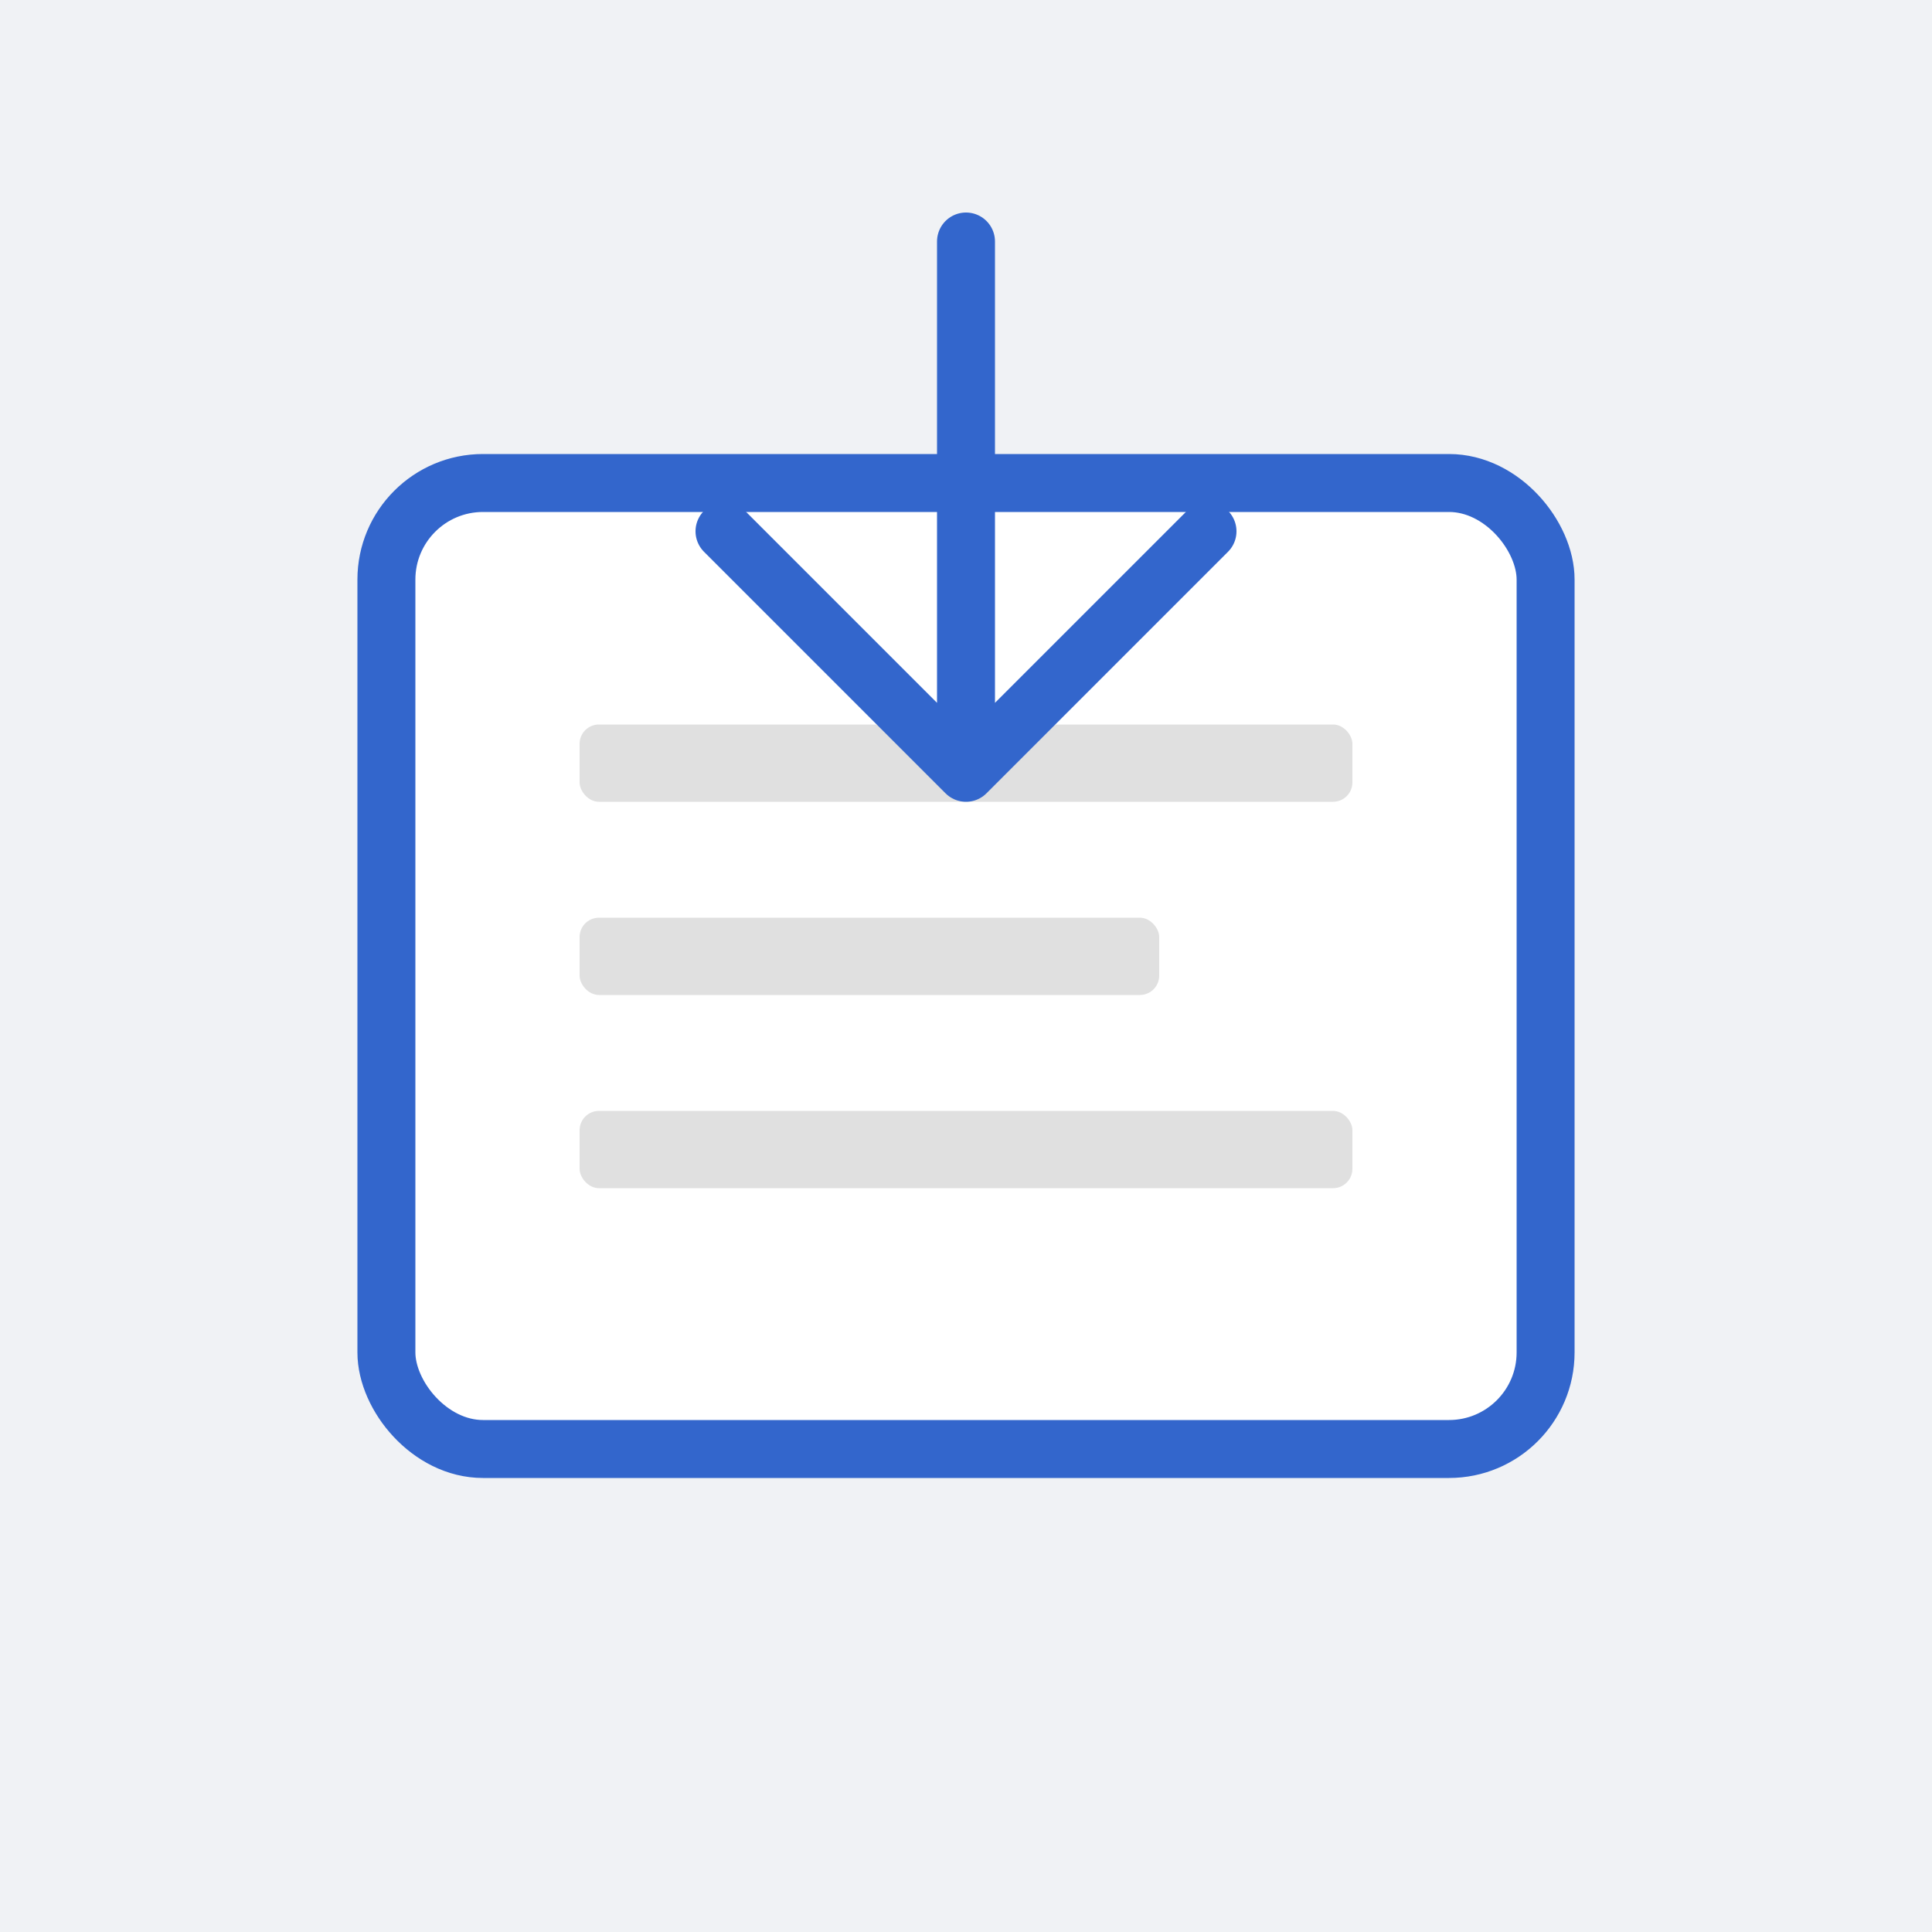 <svg width="200" height="200" viewBox="0 0 200 200" xmlns="http://www.w3.org/2000/svg">
  <rect x="0" y="0" width="200" height="200" fill="#f0f2f5"/>

  <!-- 主体：一个简洁的文件夹或文档图标，代表存储 -->
  <rect x="40" y="50" width="120" height="100" rx="10" ry="10" fill="#ffffff" stroke="#3366cc" stroke-width="6"/>

  <!-- 象征“内容”的线条 -->
  <rect x="60" y="75" width="80" height="8" rx="2" ry="2" fill="#e0e0e0"/>
  <rect x="60" y="95" width="60" height="8" rx="2" ry="2" fill="#e0e0e0"/>
  <rect x="60" y="115" width="80" height="8" rx="2" ry="2" fill="#e0e0e0"/>

  <!-- 简洁的“保存”或“下载”箭头，指向文件夹内部 -->
  <path d="M100,25 L100,80 M75,55 L100,80 L125,55" stroke="#3366cc" stroke-width="6" fill="none" stroke-linecap="round" stroke-linejoin="round"/>
</svg>